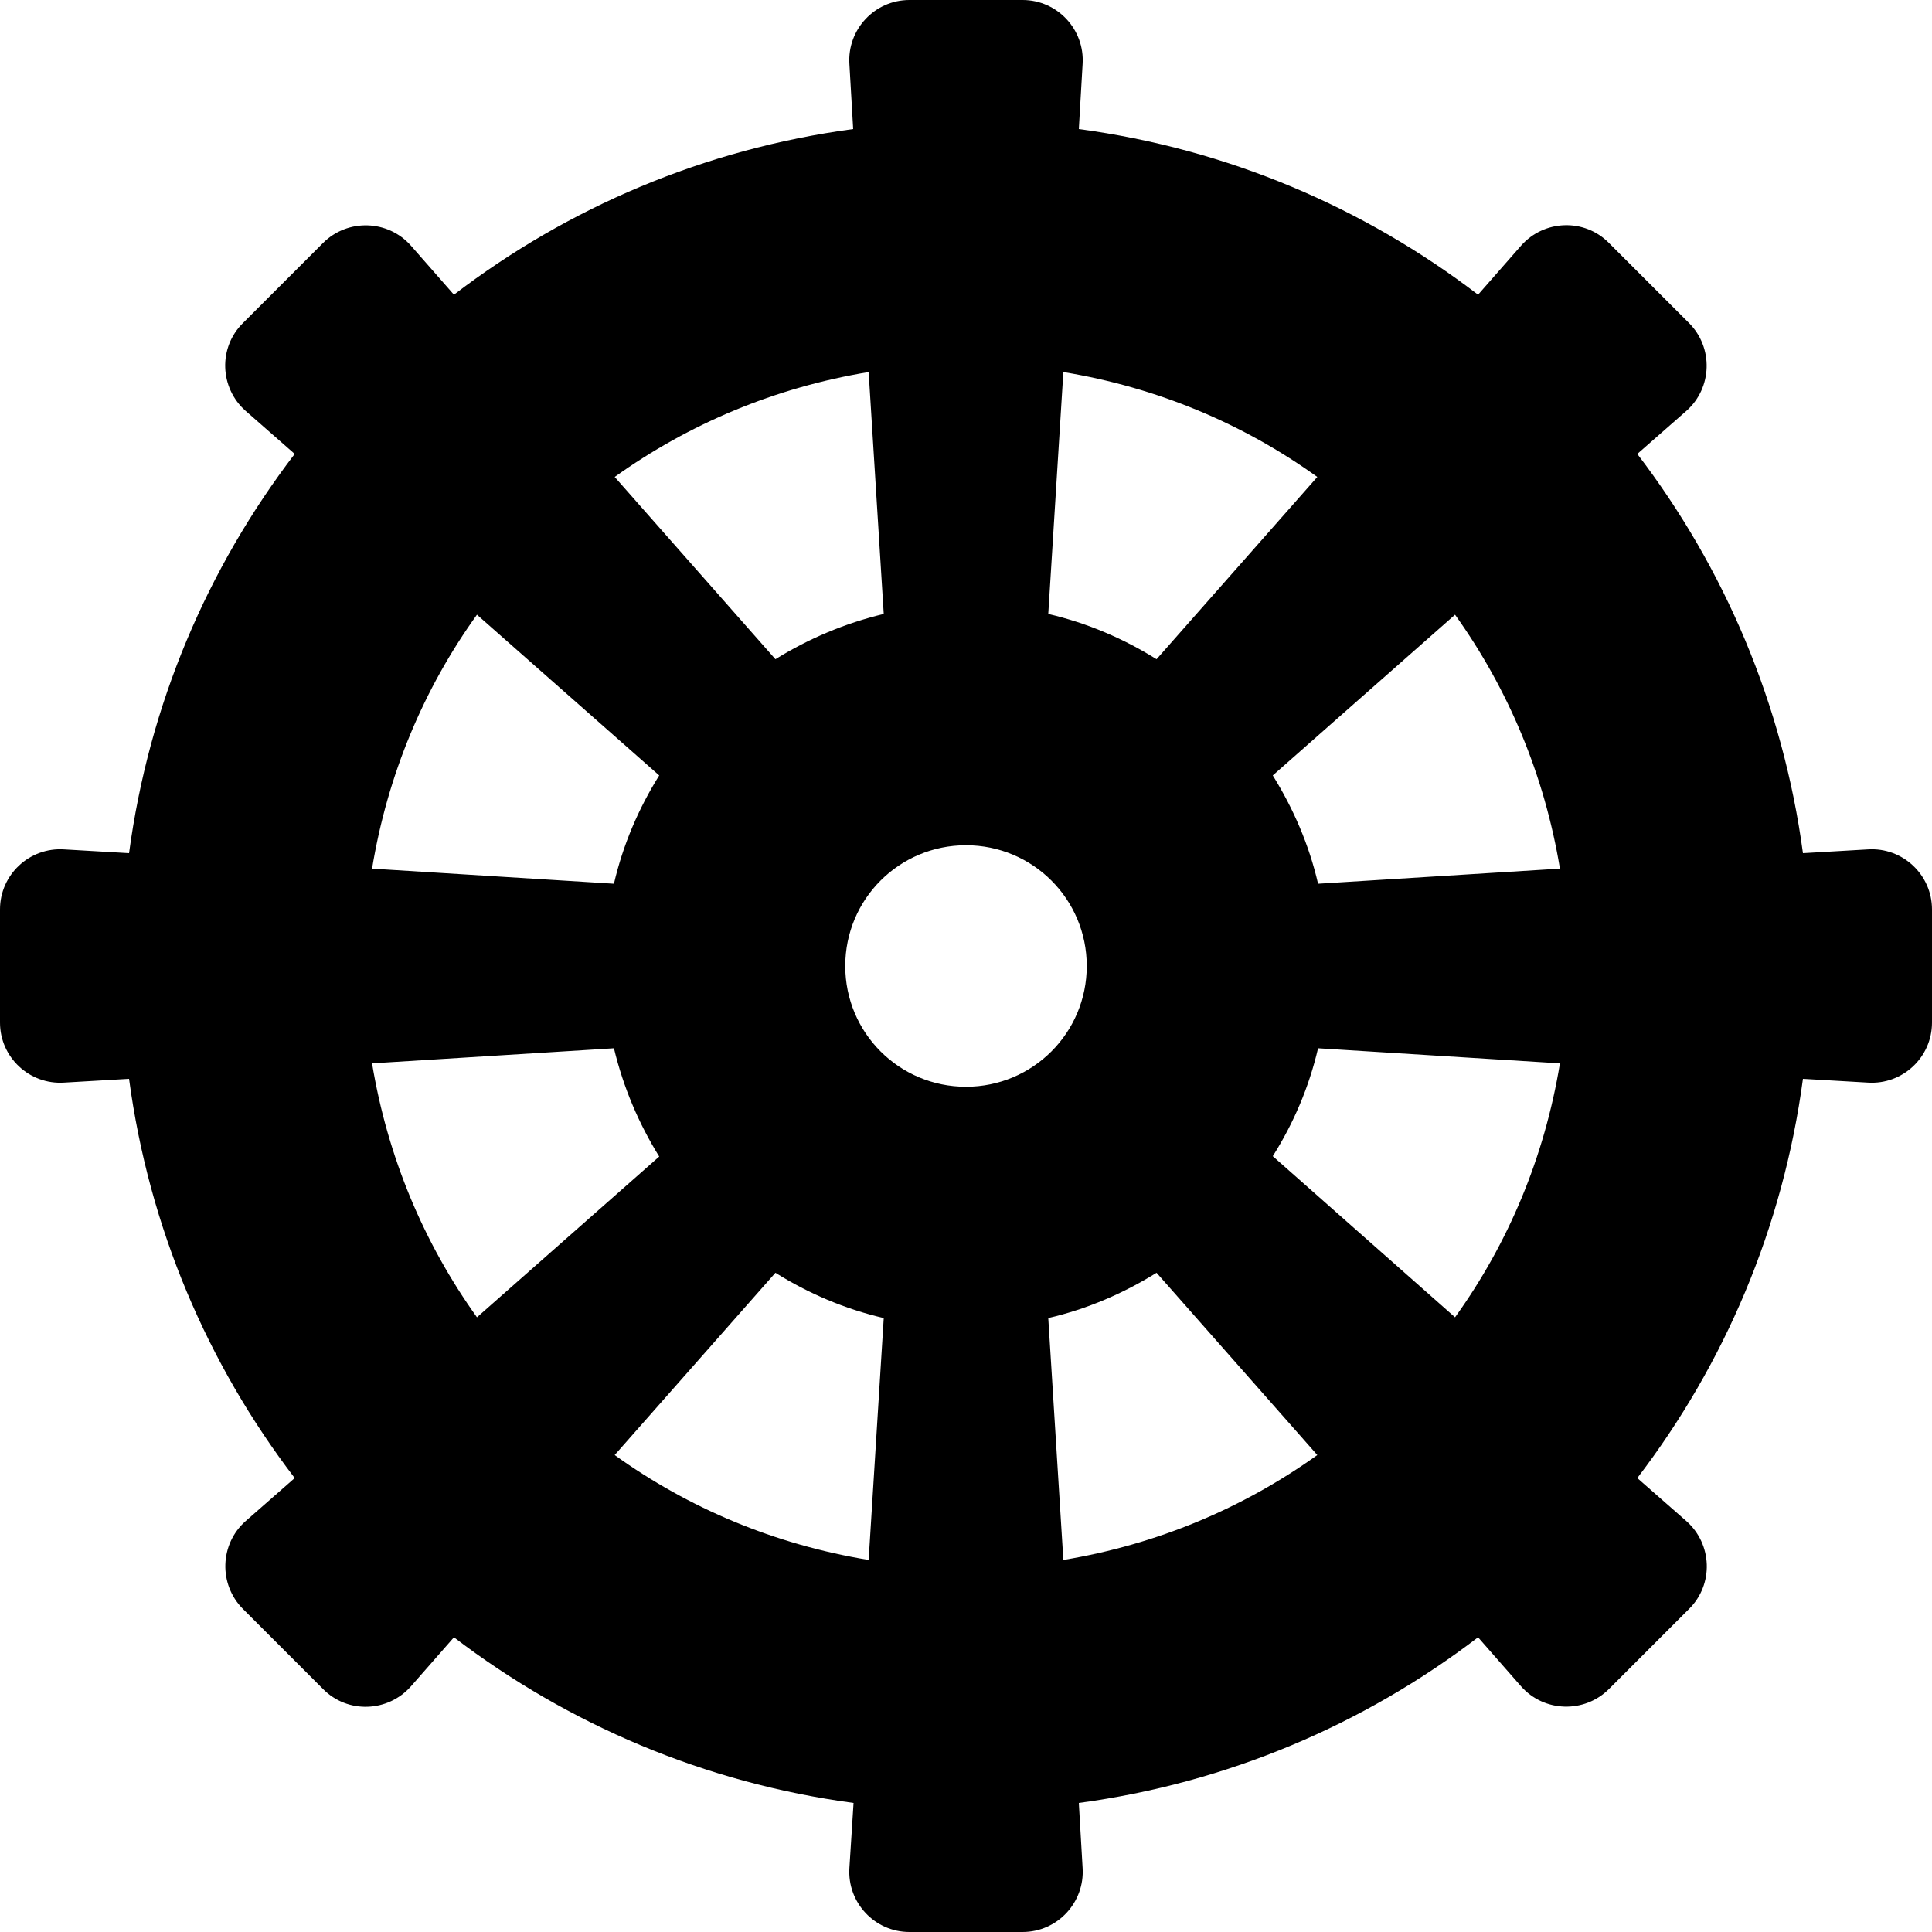 <svg xmlns="http://www.w3.org/2000/svg" width="100%" height="100%" viewBox="0 0 512 512"><path fill="currentColor" d="M495 225.1c9.2-0.6 17 6.7 17 15.9v30c0 9.2-7.8 16.5-17 15.9l-17.2-1c-5.3 39.5-20.8 75.6-43.9 105.8l13 11.4c6.9 6.1 7.3 16.8 0.7 23.3l-21.2 21.2c-6.5 6.5-17.2 6.2-23.3-0.7l-11.4-13c-30.2 23.1-66.4 38.6-105.8 43.9l1 17.2c0.6 9.2-6.7 17-15.9 17h-30c-9.2 0-16.5-7.8-15.9-17l1.1-17.2c-39.5-5.3-75.6-20.8-105.9-43.9l-11.4 13c-6.1 6.9-16.8 7.3-23.3 0.7l-21.2-21.2c-6.5-6.5-6.2-17.2 0.7-23.3l13-11.4c-23.1-30.2-38.6-66.3-43.9-105.8l-17.2 1c-9.2 0.6-17-6.7-17-15.9v-30c0-9.2 7.8-16.5 17-15.9l17.2 1c5.3-39.5 20.8-75.6 43.9-105.8l-13-11.4c-6.9-6.1-7.3-16.8-0.7-23.3l21.2-21.2c6.5-6.5 17.2-6.2 23.3 0.7l11.4 13c30.2-23.1 66.3-38.6 105.8-43.9l-1-17.2c-0.6-9.2 6.7-17 15.9-17h30c9.2 0 16.5 7.8 15.9 17l-1 17.2c39.5 5.3 75.6 20.8 105.8 43.9l11.4-13c6.1-6.9 16.8-7.3 23.3-0.7l21.2 21.2c6.5 6.5 6.2 17.2-0.7 23.3l-13 11.4c23.1 30.2 38.6 66.4 43.9 105.8zM281.8 98.6l-4 64.1c10.3 2.4 19.9 6.5 28.7 12l42.6-48.3c-19.6-14.1-42.4-23.7-67.3-27.8zM230.2 98.6c-24.8 4.1-47.6 13.7-67.3 27.8l42.6 48.3c8.7-5.4 18.3-9.5 28.7-12zM126.4 162.9c-14.1 19.6-23.7 42.4-27.8 67.3l64.1 4c2.4-10.3 6.5-19.9 12-28.7zM98.6 281.8c4.1 24.8 13.7 47.6 27.8 67.3l48.3-42.6c-5.4-8.7-9.5-18.3-12-28.7zM230.2 413.4l4-64.1c-10.3-2.4-19.9-6.5-28.7-12l-42.6 48.3c19.6 14.1 42.4 23.7 67.3 27.8zM256 288c17.7 0 32-14.3 32-32s-14.3-32-32-32-32 14.3-32 32 14.3 32 32 32zM281.8 413.4c24.8-4.1 47.6-13.7 67.3-27.8l-42.6-48.3c-8.7 5.4-18.3 9.6-28.7 12zM385.6 349.1c14.1-19.6 23.7-42.4 27.8-67.3l-64.1-4c-2.4 10.3-6.5 19.9-12 28.6zM349.3 234.2l64.1-4c-4.1-24.8-13.7-47.6-27.8-67.3l-48.3 42.6c5.4 8.7 9.6 18.3 12 28.7z" /></svg>